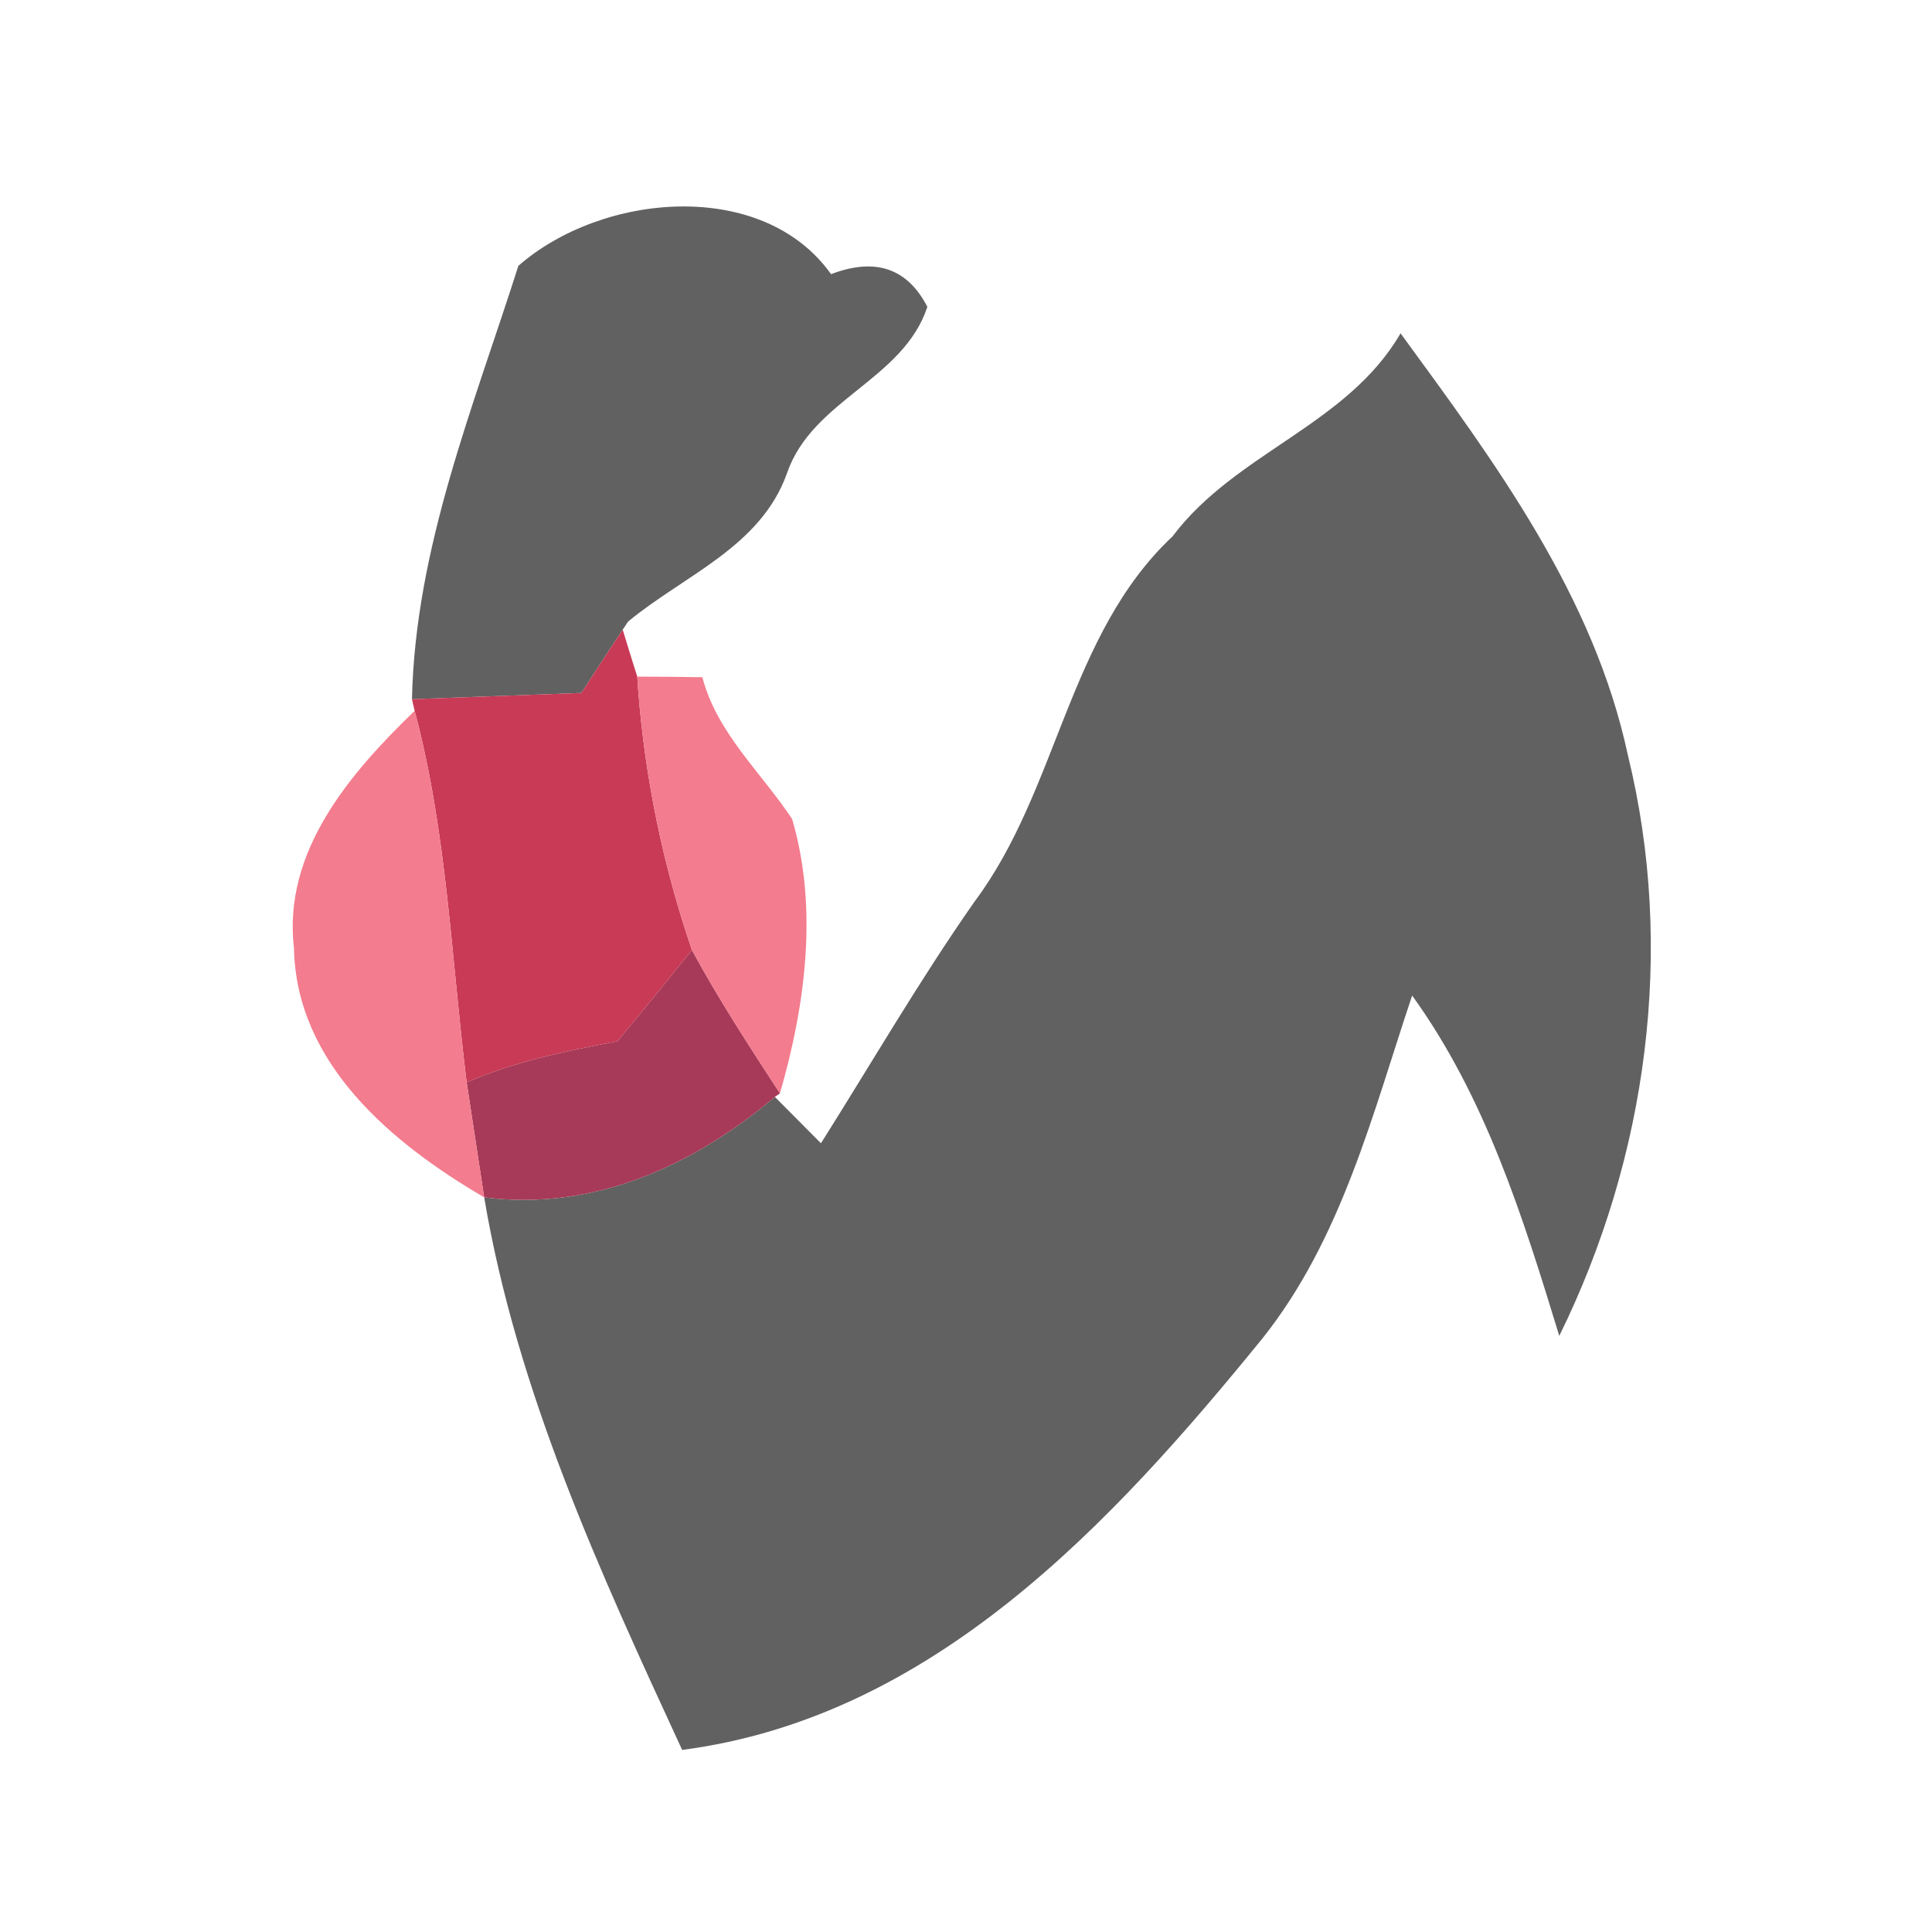 <?xml version="1.0" encoding="UTF-8" standalone="no"?><!DOCTYPE svg PUBLIC "-//W3C//DTD SVG 1.1//EN" "http://www.w3.org/Graphics/SVG/1.1/DTD/svg11.dtd"><svg width="100%" height="100%" viewBox="0 0 65 65" version="1.1" xmlns="http://www.w3.org/2000/svg" xmlns:xlink="http://www.w3.org/1999/xlink" xml:space="preserve" xmlns:serif="http://www.serif.com/" style="fill-rule:evenodd;clip-rule:evenodd;stroke-linejoin:round;stroke-miterlimit:2;"><g id="ic_five"><rect x="0.694" y="0.91" width="64" height="64" style="fill:none;fill-rule:nonzero;"/><g><path d="M39.45,18.044c2.12,-2.82 5.88,-3.74 7.67,-6.83c3.18,4.35 6.5,8.82 7.65,14.2c1.6,6.53 0.65,13.52 -2.31,19.53c-1.22,-3.99 -2.48,-8.03 -4.95,-11.45c-1.33,3.97 -2.37,8.19 -5.04,11.54c-5.07,6.23 -11.09,12.74 -19.52,13.84c-2.76,-5.98 -5.56,-12.05 -6.66,-18.59c3.68,0.47 7.03,-1.06 9.78,-3.38c0.39,0.39 1.16,1.17 1.55,1.56c1.71,-2.71 3.32,-5.49 5.16,-8.12c2.83,-3.78 3.14,-8.98 6.67,-12.3Zm-22.01,-9.1c2.82,-2.47 8.22,-2.95 10.52,0.28c1.49,-0.57 2.57,-0.2 3.24,1.1c-0.81,2.46 -3.87,3.12 -4.72,5.59c-0.88,2.49 -3.47,3.44 -5.35,5l-0.18,0.27c-0.47,0.71 -0.93,1.41 -1.39,2.13c-1.9,0.07 -3.8,0.14 -5.7,0.21c0.11,-5.08 2.06,-9.81 3.58,-14.58Z" style="fill:#616161;fill-rule:nonzero;"/><path d="M20.77,35.034c0.85,-1.02 1.68,-2.04 2.51,-3.07c0.9,1.66 1.93,3.24 2.96,4.82l-0.17,0.12c-2.75,2.32 -6.1,3.85 -9.78,3.38c-0.15,-0.96 -0.44,-2.9 -0.59,-3.87c1.62,-0.7 3.35,-1.06 5.07,-1.38Z" style="fill:#a73a58;fill-rule:nonzero;"/><path d="M19.56,23.314c0.46,-0.72 0.92,-1.42 1.39,-2.13c0.12,0.4 0.36,1.18 0.49,1.58l0.03,0.44c0.23,2.98 0.84,5.93 1.81,8.76c-0.83,1.03 -1.66,2.05 -2.51,3.07c-1.72,0.32 -3.45,0.68 -5.07,1.38c-0.52,-4.18 -0.66,-8.42 -1.75,-12.5l-0.09,-0.39c1.9,-0.07 3.8,-0.14 5.7,-0.21Z" style="fill:#c83a56;fill-rule:nonzero;"/><path d="M9.89,31.904c-0.38,-3.26 1.88,-5.88 4.06,-7.99c1.09,4.08 1.23,8.32 1.75,12.5c0.15,0.97 0.44,2.91 0.59,3.87c-3.09,-1.81 -6.32,-4.48 -6.4,-8.38Zm11.55,-9.14c0.55,0 1.65,0.01 2.19,0.02c0.49,1.88 1.98,3.2 3.02,4.77c0.88,3 0.45,6.26 -0.41,9.23c-1.03,-1.58 -2.06,-3.16 -2.96,-4.82c-0.97,-2.83 -1.58,-5.78 -1.81,-8.76l-0.03,-0.44Z" style="fill:#f37c8e;fill-rule:nonzero;"/></g></g></svg>